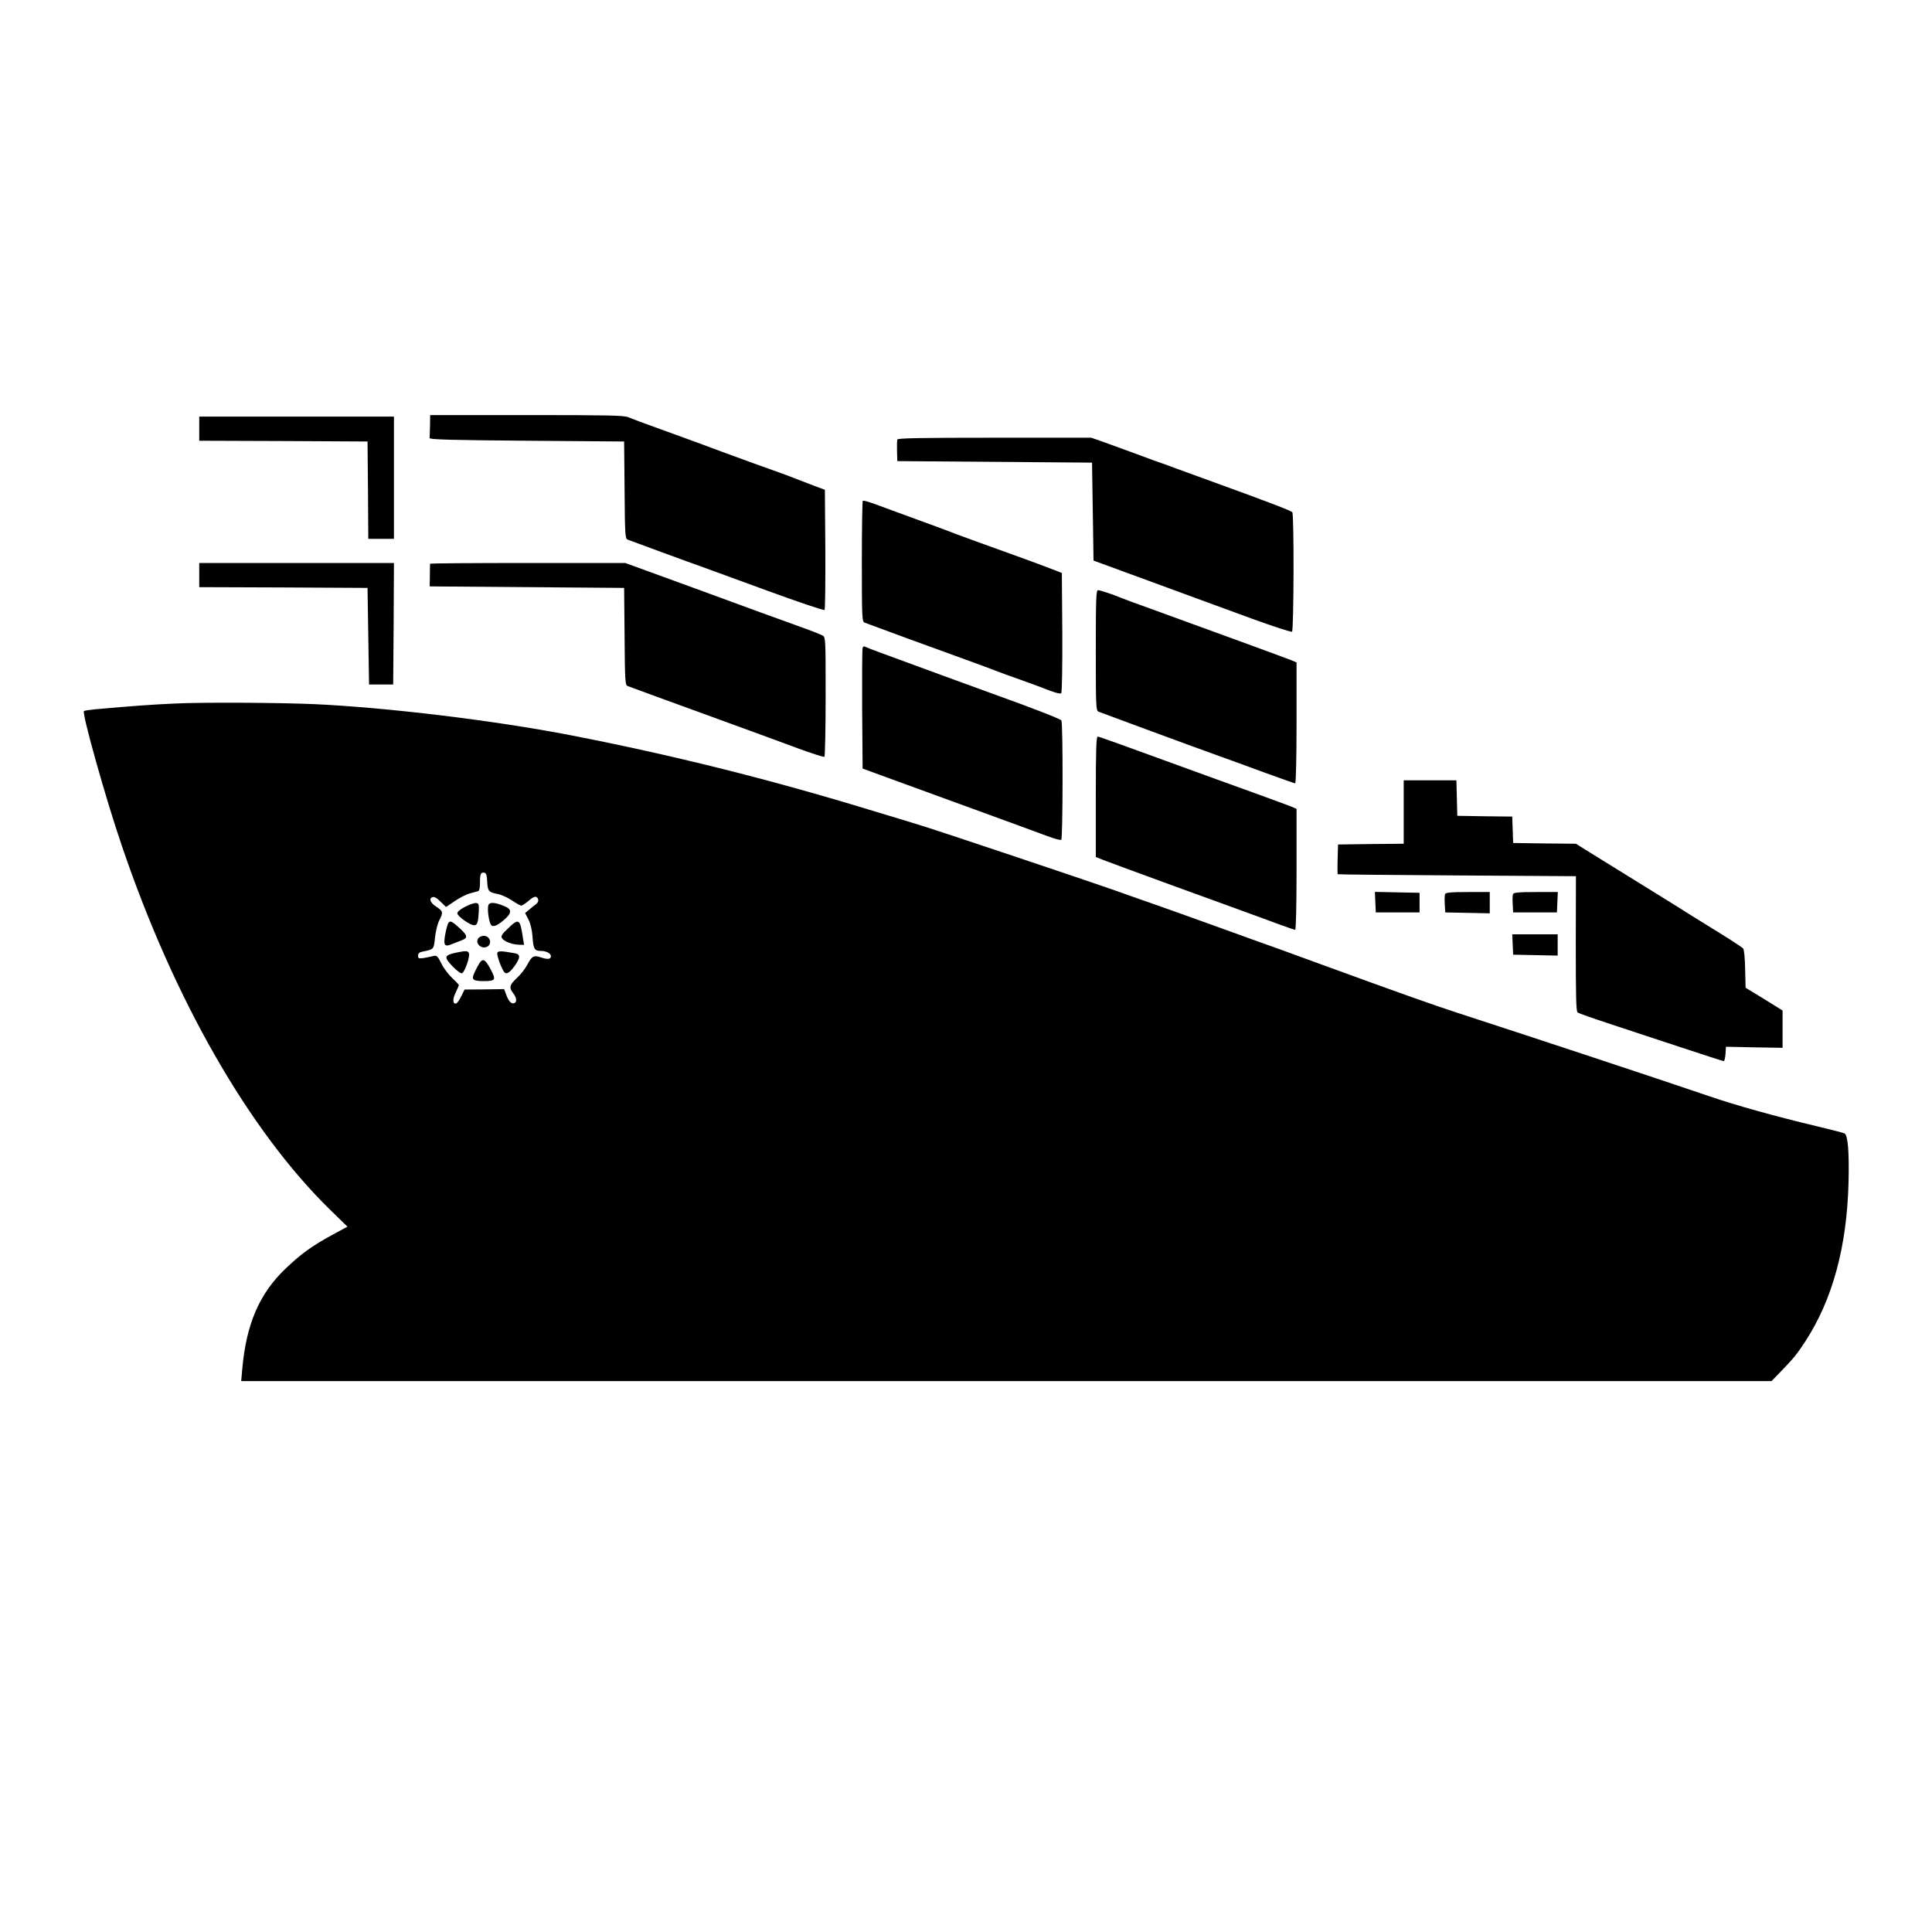 <?xml version="1.0" standalone="no"?>
<!DOCTYPE svg PUBLIC "-//W3C//DTD SVG 20010904//EN"
 "http://www.w3.org/TR/2001/REC-SVG-20010904/DTD/svg10.dtd">
<svg version="1.0" xmlns="http://www.w3.org/2000/svg"
 width="1280pt" height="1280pt" viewBox="0 0 1280 1280"
 preserveAspectRatio="xMidYMid meet">

<g transform="translate(0,1280) scale(0.1,-0.1)"
fill="#000000" stroke="none">
<path d="M2849 9980 c-1 -38 -2 -76 -3 -82 -1 -10 137 -14 644 -18 l645 -5 3
-321 c2 -295 4 -323 20 -329 29 -11 422 -156 492 -180 36 -13 231 -84 435
-159 203 -74 373 -132 378 -127 4 4 6 185 5 402 l-3 394 -75 28 c-41 16 -92
35 -112 43 -21 8 -55 21 -75 29 -21 7 -121 44 -223 80 -162 59 -238 87 -380
140 -19 7 -118 43 -220 80 -102 36 -200 73 -218 81 -27 12 -137 14 -672 14
l-640 0 -1 -70z"/>
<path d="M1320 9960 l0 -80 558 -2 557 -3 3 -322 2 -323 85 0 85 0 0 405 0
405 -645 0 -645 0 0 -80z"/>
<path d="M5945 9888 c-2 -7 -3 -42 -2 -78 l2 -65 645 -5 645 -5 5 -325 5 -324
60 -22 c161 -59 484 -178 605 -222 74 -27 248 -91 387 -142 139 -50 257 -89
263 -85 12 7 14 773 2 791 -7 10 -142 62 -522 200 -102 37 -214 78 -250 91
-36 14 -76 28 -90 33 -14 4 -88 31 -165 60 -77 28 -177 65 -222 81 l-83 29
-640 0 c-504 0 -642 -3 -645 -12z"/>
<path d="M5716 9482 c-3 -3 -6 -184 -6 -403 0 -369 1 -397 18 -404 27 -11 491
-181 672 -246 91 -33 181 -66 200 -74 19 -8 94 -35 165 -60 72 -26 159 -58
194 -72 37 -14 67 -21 72 -16 5 5 8 182 7 403 l-3 394 -75 29 c-41 16 -122 46
-180 67 -308 111 -449 162 -480 175 -19 8 -123 46 -230 85 -107 39 -230 84
-272 100 -42 15 -79 26 -82 22z"/>
<path d="M1320 8990 l0 -80 558 -2 557 -3 5 -320 5 -320 80 0 80 0 3 403 2
402 -645 0 -645 0 0 -80z"/>
<path d="M2849 9065 c0 -3 -1 -38 -1 -77 l-1 -73 644 -5 644 -5 3 -321 c2
-295 4 -323 20 -329 9 -4 231 -85 492 -180 261 -95 549 -200 639 -234 91 -33
168 -58 173 -55 4 3 8 183 8 399 0 388 0 394 -21 405 -11 6 -68 29 -127 50
-107 38 -447 162 -617 225 -49 18 -196 72 -326 119 l-236 86 -647 0 c-355 0
-646 -2 -647 -5z"/>
<path d="M7260 8491 c0 -371 1 -399 18 -406 28 -11 467 -173 587 -217 61 -22
157 -57 215 -78 58 -20 192 -70 299 -109 107 -39 198 -71 202 -71 5 0 9 180 9
401 l0 400 -35 15 c-34 14 -451 166 -885 324 -124 44 -234 85 -245 90 -44 19
-137 50 -150 50 -13 0 -15 -56 -15 -399z"/>
<path d="M5715 8508 c-3 -7 -4 -190 -3 -406 l3 -394 145 -53 c80 -29 336 -123
570 -208 234 -85 463 -169 508 -186 46 -17 88 -29 93 -25 11 6 12 774 1 791
-6 10 -205 87 -437 170 -70 25 -584 213 -765 280 -52 19 -98 37 -103 40 -4 2
-9 -2 -12 -9z"/>
<path d="M1160 8139 c-155 -7 -281 -16 -527 -38 -39 -4 -74 -9 -77 -12 -14
-14 142 -573 250 -889 346 -1021 842 -1888 1382 -2416 l114 -111 -89 -48
c-142 -77 -211 -126 -316 -225 -178 -168 -266 -371 -292 -672 l-7 -78 5070 0
5069 0 66 68 c80 83 101 108 159 197 179 276 274 624 285 1050 5 203 -4 314
-27 326 -8 4 -94 26 -190 49 -280 67 -533 138 -705 197 -325 111 -1144 382
-1670 553 -142 46 -394 135 -900 320 -88 32 -216 79 -285 104 -69 24 -257 92
-417 150 -161 58 -350 126 -420 150 -71 25 -186 65 -258 91 -150 53 -1116 377
-1250 419 -49 15 -117 36 -150 46 -33 10 -134 41 -225 68 -660 201 -1301 361
-1970 491 -506 98 -1217 184 -1700 206 -233 10 -738 13 -920 4z m2068 -1182
c3 -62 10 -69 74 -81 20 -4 60 -22 89 -41 28 -19 56 -35 63 -35 6 1 27 14 46
30 39 34 55 37 65 13 4 -12 -1 -24 -17 -36 -13 -9 -33 -26 -46 -37 l-23 -19
22 -43 c14 -27 24 -69 27 -113 5 -81 13 -95 54 -95 36 0 68 -16 68 -35 0 -20
-21 -23 -63 -9 -49 17 -63 11 -92 -45 -13 -26 -44 -66 -69 -89 -51 -47 -55
-65 -26 -102 21 -27 26 -55 11 -64 -19 -12 -39 6 -55 48 l-16 43 -131 -2 -131
-1 -22 -44 c-11 -24 -27 -46 -33 -48 -24 -7 -26 29 -4 72 11 24 21 46 21 49 0
4 -20 25 -45 48 -24 23 -57 66 -71 96 -25 50 -30 54 -53 49 -14 -4 -43 -9 -63
-13 -34 -5 -38 -3 -38 15 0 16 8 23 28 27 78 16 76 14 84 94 5 42 17 92 28
113 27 53 26 61 -17 89 -41 26 -54 56 -28 65 11 5 29 -5 53 -29 l37 -36 58 39
c32 22 77 45 100 51 23 6 48 13 55 15 8 2 12 23 12 57 0 58 5 69 30 65 11 -2
16 -18 18 -61z"/>
<path d="M3083 6793 c-34 -17 -53 -33 -53 -44 0 -19 84 -79 111 -79 21 0 27
17 31 90 2 48 0 55 -17 57 -11 2 -44 -9 -72 -24z"/>
<path d="M3236 6804 c-10 -26 4 -122 20 -135 16 -13 47 3 97 49 38 36 35 60
-10 78 -62 26 -99 29 -107 8z"/>
<path d="M2972 6687 c-6 -6 -15 -41 -22 -76 -14 -76 -5 -88 49 -64 20 8 48 19
64 25 37 14 34 31 -14 75 -53 49 -65 55 -77 40z"/>
<path d="M3368 6651 c-44 -41 -51 -53 -42 -67 13 -21 67 -42 112 -43 l34 -1
-7 43 c-19 130 -27 136 -97 68z"/>
<path d="M3170 6585 c-25 -30 14 -74 53 -59 41 15 26 74 -18 74 -12 0 -28 -7
-35 -15z"/>
<path d="M3020 6488 c-77 -17 -80 -29 -23 -89 30 -31 56 -50 64 -47 18 7 54
111 46 132 -7 18 -21 18 -87 4z"/>
<path d="M3295 6488 c-5 -13 19 -84 41 -122 16 -26 37 -16 74 35 38 53 39 76
3 83 -88 16 -113 17 -118 4z"/>
<path d="M3176 6418 c-8 -13 -23 -40 -32 -61 -23 -47 -12 -57 61 -57 79 0 83
8 45 79 -35 66 -51 74 -74 39z"/>
<path d="M7260 7521 l0 -399 43 -17 c46 -19 706 -260 997 -365 58 -21 142 -52
188 -69 46 -17 88 -31 93 -31 5 0 9 160 9 401 l0 400 -37 16 c-21 8 -123 46
-228 84 -104 37 -381 138 -615 223 -234 86 -430 156 -437 156 -10 0 -13 -84
-13 -399z"/>
<path d="M9300 7420 l0 -210 -217 -2 -218 -3 -3 -97 c-1 -54 -1 -99 0 -100 2
-2 358 -5 791 -8 l788 -5 -1 -446 c0 -351 2 -448 12 -457 7 -5 105 -40 218
-77 113 -37 326 -107 473 -156 148 -49 272 -89 277 -89 5 0 10 21 12 48 l3 47
188 -4 187 -3 0 123 0 124 -122 76 -123 75 -3 124 c-1 68 -7 129 -13 136 -6 7
-74 52 -152 100 -78 48 -164 102 -192 119 -27 18 -115 72 -195 122 -200 124
-433 268 -507 314 l-62 39 -208 2 -208 3 -3 87 -3 88 -182 2 -182 3 -3 118 -3
117 -174 0 -175 0 0 -210z"/>
<path d="M9112 6823 l3 -68 145 0 145 0 0 65 0 65 -148 3 -148 3 3 -68z"/>
<path d="M9574 6876 c-3 -7 -4 -38 -2 -67 l3 -54 148 -3 147 -3 0 71 0 70
-145 0 c-114 0 -147 -3 -151 -14z"/>
<path d="M10024 6876 c-3 -7 -4 -38 -2 -67 l3 -54 145 0 145 0 3 68 3 67 -146
0 c-114 0 -147 -3 -151 -14z"/>
<path d="M10022 6543 l3 -68 148 -3 147 -3 0 71 0 70 -150 0 -151 0 3 -67z"/>
</g>
</svg>
